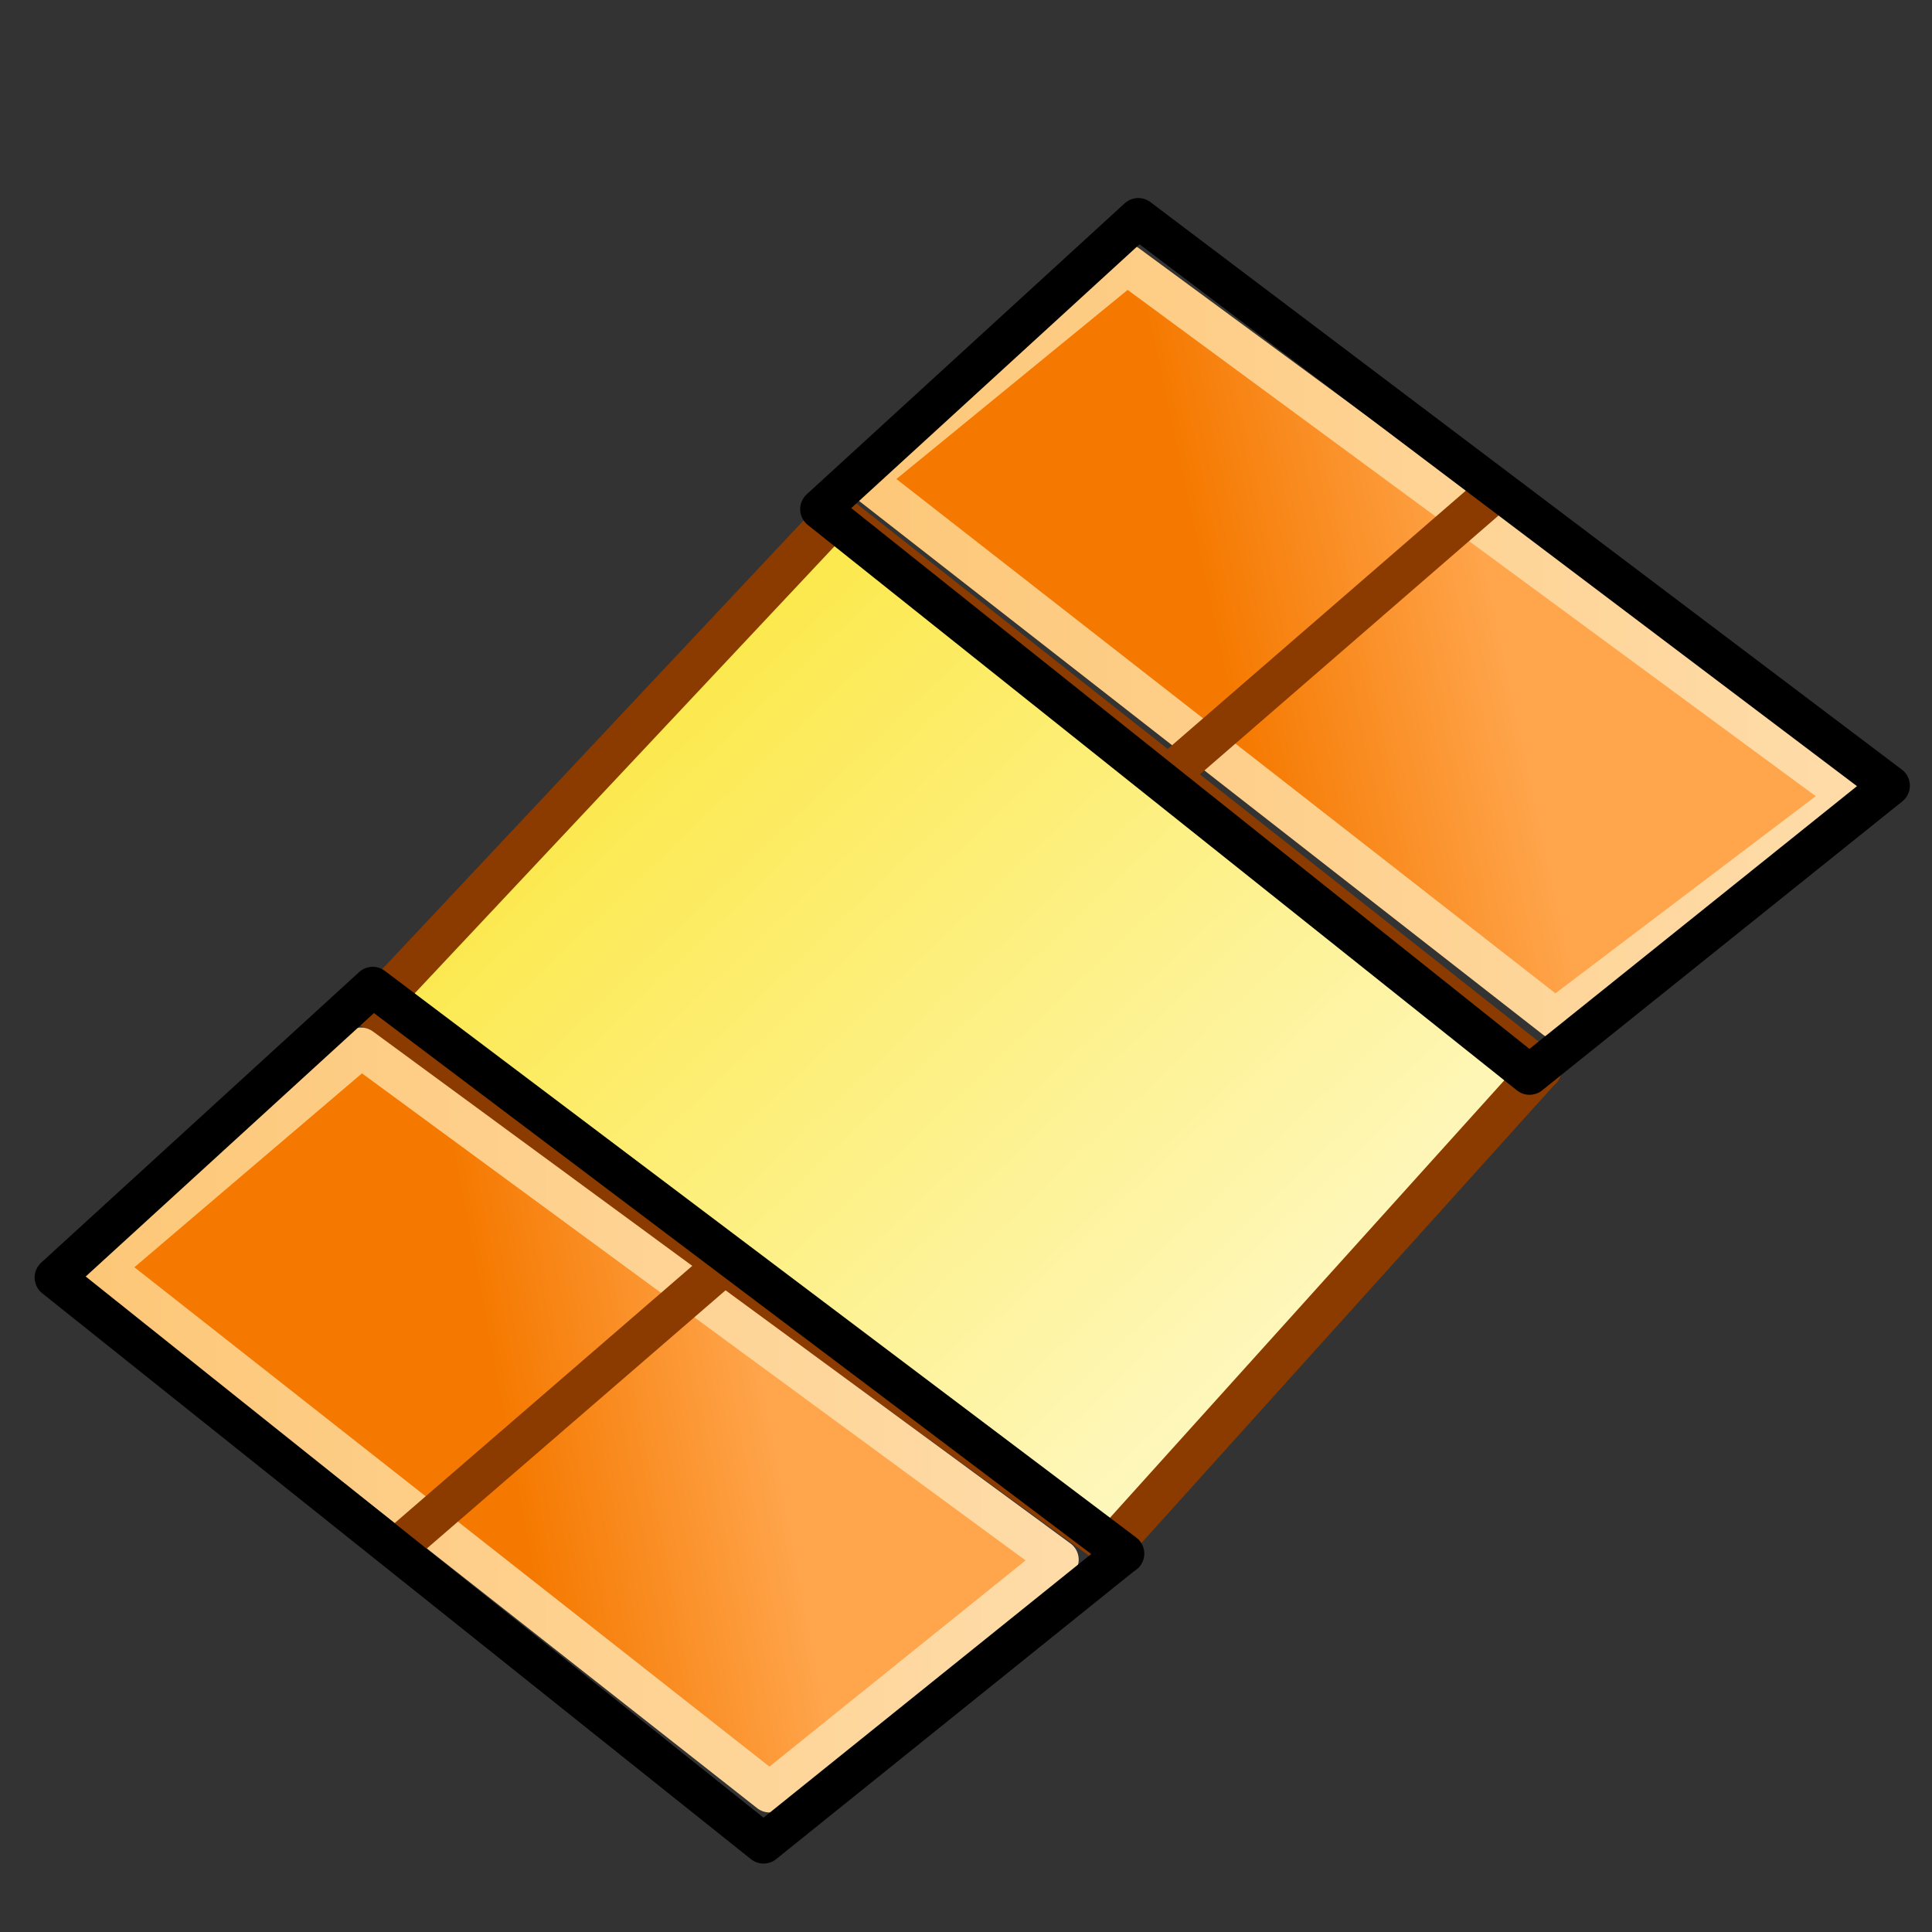 <svg xmlns="http://www.w3.org/2000/svg" width="48" height="48" xmlns:xlink="http://www.w3.org/1999/xlink"><rect width="100%" height="100%" fill="#333333" stroke="none"/><defs><linearGradient id="a"><stop offset="0" stop-color="#9a7e00"/><stop offset="1" stop-color="#643e00"/></linearGradient><linearGradient x1="6.509" x2="10.484" y1="32.061" y2="36.162" xlink:href="#a" gradientUnits="userSpaceOnUse"/><linearGradient id="b"><stop offset="0" stop-color="#fce94f"/><stop offset="1" stop-color="#fef7bc"/></linearGradient><linearGradient id="d"><stop offset="0" stop-color="#fedba7"/><stop offset="1" stop-color="#fdbf64"/></linearGradient><linearGradient id="c"><stop offset="0" stop-color="#ffa54c"/><stop offset="1" stop-color="#f57900"/></linearGradient><linearGradient id="e" x1="21.336" x2="11.882" y1="36.222" y2="53.077" xlink:href="#b" gradientUnits="userSpaceOnUse" gradientTransform="matrix(-.802 0 0 1.363 37.553 -35.11)"/><linearGradient id="f" x1="11.029" x2="19.514" y1="19.582" y2="22.532" xlink:href="#c" gradientUnits="userSpaceOnUse" gradientTransform="matrix(-.703 0 0 1.294 26.747 8.982)"/><linearGradient id="g" x1="3.411" x2="46.011" y1="26.143" y2="26.143" xlink:href="#d" gradientUnits="userSpaceOnUse" gradientTransform="matrix(-.787 0 0 1.449 28.818 1.152)"/><linearGradient id="h" x1="12.724" x2="21.251" y1="18.539" y2="21.926" xlink:href="#c" gradientUnits="userSpaceOnUse" gradientTransform="matrix(-.722 0 0 1.329 46.077 -10.797)"/><linearGradient id="i" x1="3.707" x2="46.011" y1="26.143" y2="26.143" xlink:href="#d" gradientUnits="userSpaceOnUse" gradientTransform="matrix(-.808 0 0 1.488 48.204 -18.838)"/><linearGradient x1="6.509" x2="10.484" y1="32.061" y2="36.162" xlink:href="#a" gradientUnits="userSpaceOnUse"/><linearGradient x1="6.509" x2="10.484" y1="32.061" y2="36.162" xlink:href="#a" gradientUnits="userSpaceOnUse"/><linearGradient x1="6.509" x2="10.484" y1="32.061" y2="36.162" xlink:href="#a" gradientUnits="userSpaceOnUse"/><linearGradient x1="6.509" x2="10.484" y1="32.061" y2="36.162" xlink:href="#a" gradientUnits="userSpaceOnUse"/><linearGradient x1="6.509" x2="10.484" y1="32.061" y2="36.162" xlink:href="#a" gradientUnits="userSpaceOnUse"/></defs><g><path fill="url(#e)" fill-rule="evenodd" stroke="#8b3b00" d="M38.3 26.57l-17.5-13.8-11.55 12.3L27.6 38.43l10.7-11.87z" stroke-linejoin="round"/><path fill="url(#f)" fill-rule="evenodd" stroke="url(#g)" d="M26.3 38.75L8.97 26.03 2.55 31.5l16.57 13.03 7.18-5.78z" stroke-linejoin="round"/><path fill="none" stroke="#8b3b00" d="M18.23 31.22l-8.33 7.2"/><path fill="none" stroke="#000" d="M27.93 38.6L9.26 24.52l-7.9 7.22L18.97 45.8l8.95-7.2z" stroke-linejoin="round"/><path fill="url(#h)" fill-rule="evenodd" stroke="url(#i)" d="M45.94 19.77L28 6.57l-6.53 5.34 17.17 13.4 7.3-5.53z" stroke-linejoin="round"/><path fill="none" stroke="#8b3b00" d="M37.25 12.13l-8.33 7.22"/><path fill="none" stroke="#000" d="M46.95 19.52L28.28 5.42l-7.9 7.23L38 26.7l8.95-7.18z" stroke-linejoin="round"/></g></svg>